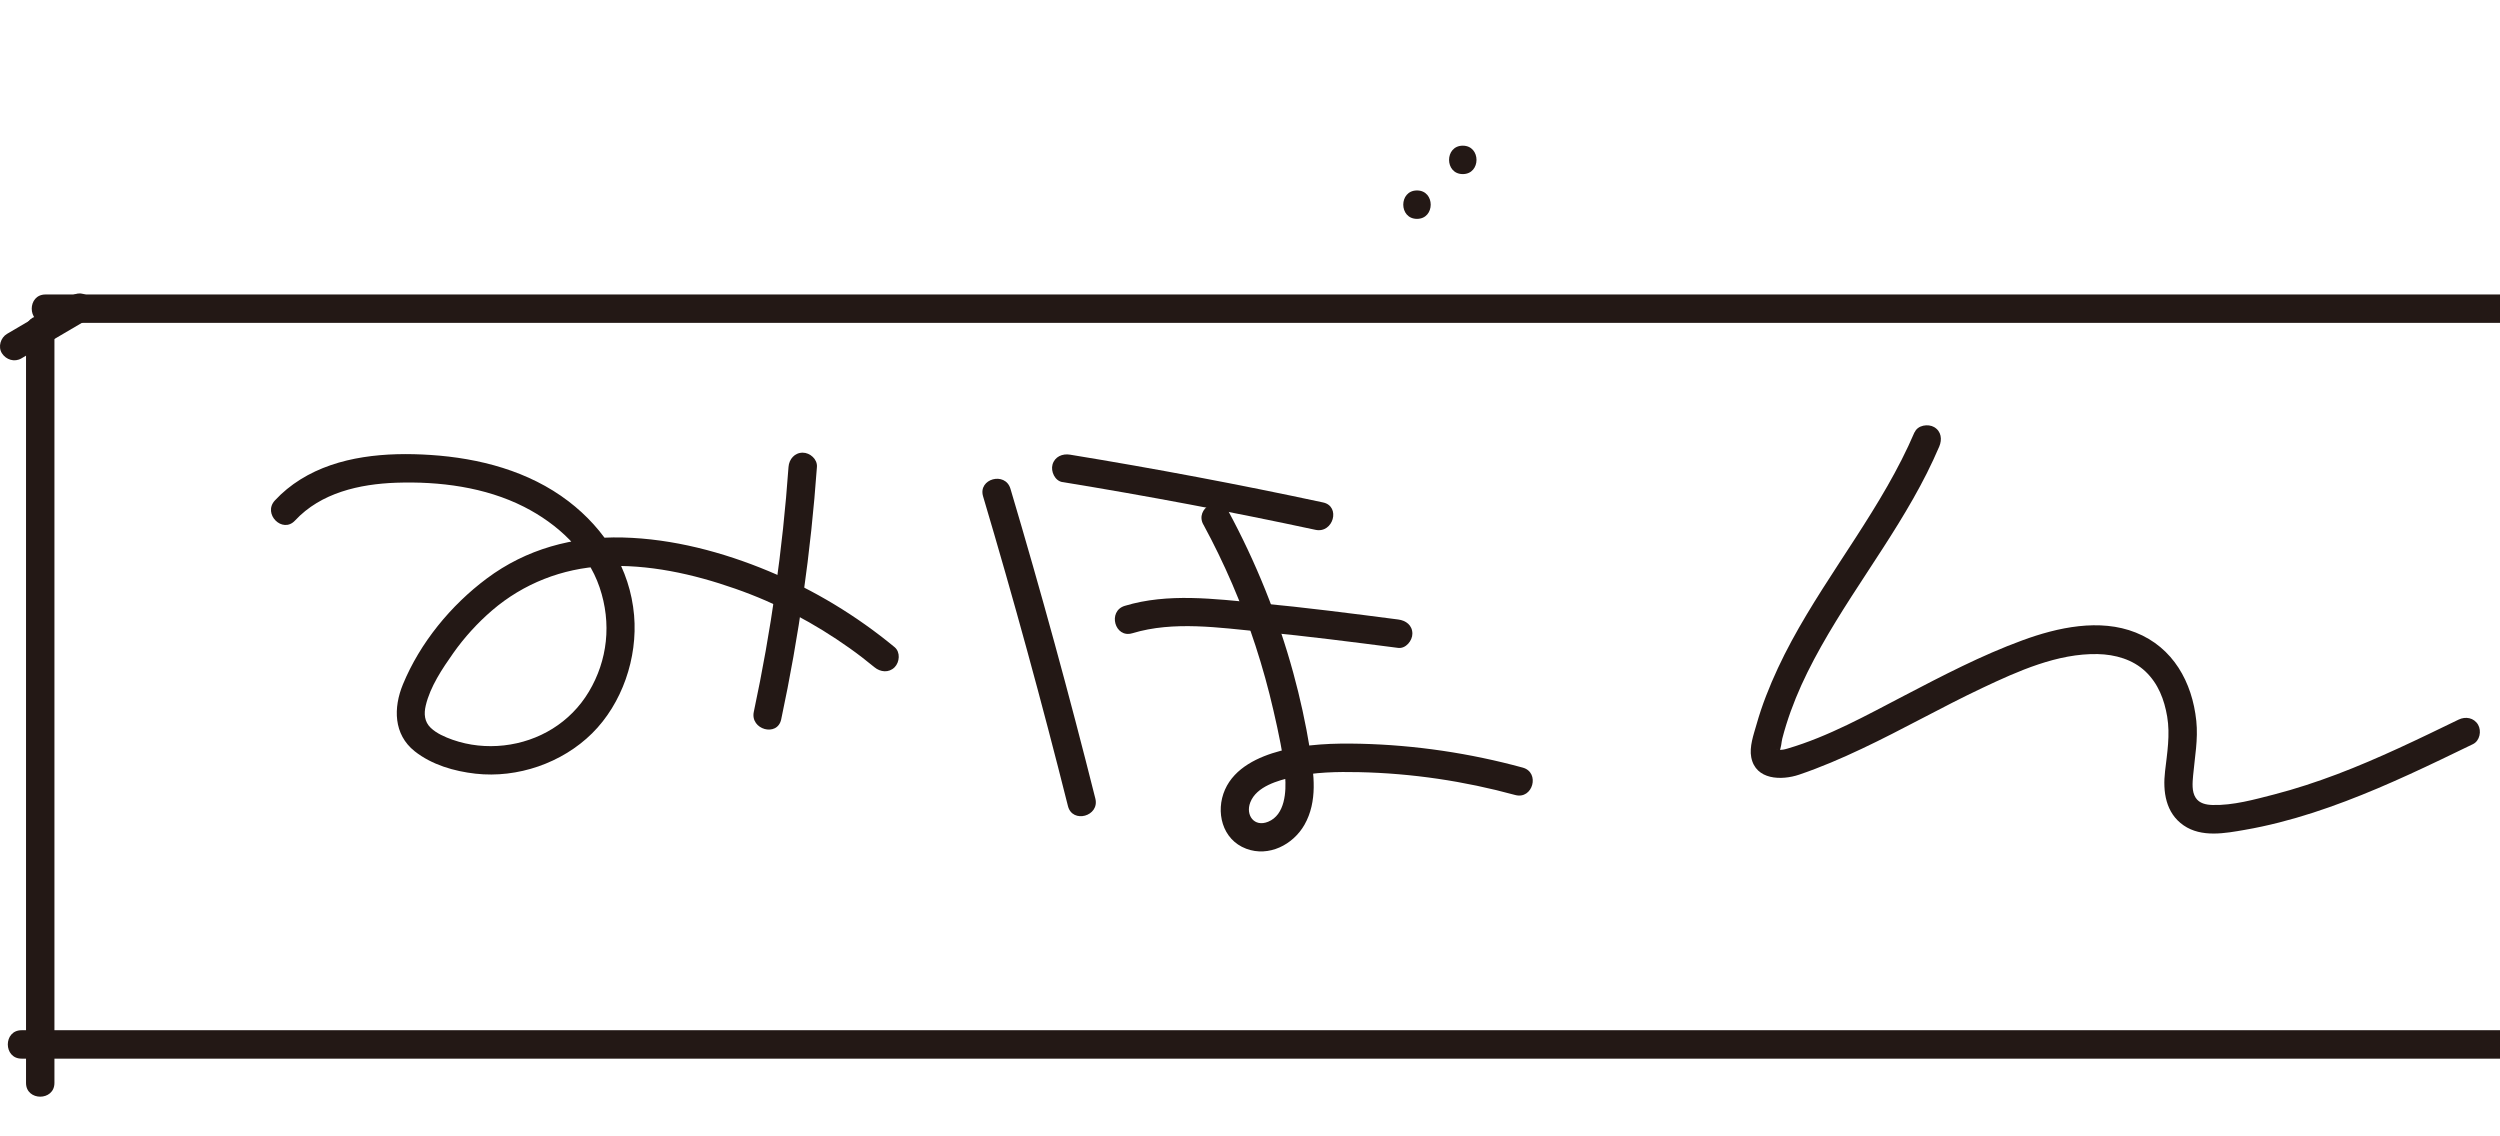 <?xml version="1.0" encoding="UTF-8"?>
<svg id="_レイヤー_1" xmlns="http://www.w3.org/2000/svg" width="440" height="200"
    viewBox="0 0 440 200">
    <defs>
        <style>.cls-1{fill:#231815;stroke-width:0px;}</style>
    </defs>
    <path class="cls-1"
        d="M12.78,51.98l-11.54,6.78c-1.13.66-1.63,2.28-.9,3.42s2.21,1.61,3.42.9l11.54-6.78c1.13-.66,1.63-2.28.9-3.42s-2.21-1.61-3.42-.9h0Z" />
    <path class="cls-1" d="M8,56.83h519.23c3.22,0,3.22-5,0-5H8c-3.22,0-3.22,5,0,5h0Z" />
    <path class="cls-1" d="M4.58,58v132.6c0,3.22,5,3.22,5,0V58c0-3.22-5-3.22-5,0h0Z" />
    <path class="cls-1" d="M3.79,186.32h555.13c3.22,0,3.22-5,0-5H3.79c-3.22,0-3.22,5,0,5h0Z" />
    <path class="cls-1" d="M521.25,52.14v149.82c0,3.22,5,3.22,5,0V52.14c0-3.22-5-3.22-5,0h0Z" />
    <path class="cls-1"
        d="M51.93,91.61c4.54-4.89,11.35-6.42,17.79-6.65,7.61-.26,15.65.76,22.51,4.24,5.85,2.97,11.15,7.83,13.3,14.18s1.39,12.85-1.87,18.33-8.83,8.79-14.96,9.48c-3.06.34-6.13.03-9.04-.99-1.35-.48-2.82-1.11-3.86-2.11-1.11-1.07-1.21-2.47-.87-3.91.78-3.32,2.91-6.49,4.85-9.24s4.26-5.3,6.83-7.51c5.51-4.73,12.35-7.4,19.59-7.77,7.89-.4,15.76,1.35,23.17,3.94s13.96,6.08,20.15,10.47c1.51,1.07,2.97,2.2,4.39,3.37,1.04.86,2.52,1.02,3.54,0,.89-.89,1.05-2.67,0-3.54-6.71-5.54-14.13-10.03-22.17-13.38s-16.87-5.7-25.67-5.92-17.02,2.05-23.93,7.21c-6.33,4.72-11.75,11.32-14.77,18.65-1.69,4.1-1.66,8.8,2.07,11.76,3.02,2.39,6.94,3.52,10.71,3.95,7.39.83,15.24-1.87,20.52-7.1s8.04-13.27,7.39-20.78c-.71-8.18-5.11-15.15-11.57-20.08-6.96-5.31-15.67-7.58-24.29-8.14-7.69-.5-16.16.13-22.86,4.31-1.65,1.03-3.18,2.27-4.5,3.7-2.19,2.36,1.34,5.9,3.54,3.54h0Z" />
    <path class="cls-1"
        d="M138.78,82.17c-1.03,14.5-3.08,28.89-6.11,43.11-.67,3.14,4.15,4.48,4.82,1.33,3.12-14.64,5.22-29.5,6.29-44.44.1-1.35-1.22-2.5-2.5-2.5-1.43,0-2.4,1.15-2.5,2.5h0Z" />
    <path class="cls-1"
        d="M186.99,84.84c14.91,2.44,29.77,5.24,44.54,8.41,3.14.67,4.48-4.15,1.33-4.82-14.78-3.17-29.63-5.97-44.54-8.41-1.33-.22-2.69.35-3.08,1.75-.33,1.19.41,2.86,1.75,3.08h0Z" />
    <path class="cls-1"
        d="M199.3,111.45c7.25-2.2,15.3-.97,22.7-.26,8.05.77,16.07,1.81,24.08,2.84,1.34.17,2.5-1.27,2.5-2.5,0-1.5-1.15-2.33-2.5-2.5-8.18-1.06-16.36-2.12-24.58-2.89-7.73-.73-15.97-1.81-23.54.49-3.07.93-1.76,5.76,1.33,4.82h0Z" />
    <path class="cls-1"
        d="M211.79,92.31c3.7,6.83,6.78,13.95,9.18,21.34,1.22,3.75,2.28,7.56,3.16,11.41s1.74,7.67,2.05,11.54c.22,2.7.01,6.81-2.99,8.03-2.45,1-4.01-1.17-3.14-3.41,1.09-2.83,4.92-3.87,7.55-4.47,3.8-.87,7.72-.93,11.6-.85,9.3.2,18.5,1.57,27.47,4.02,3.11.85,4.43-3.97,1.33-4.82-9.3-2.54-18.92-3.97-28.56-4.2-4.7-.11-9.5.04-14.07,1.25-3.86,1.02-8.06,2.96-9.77,6.82s-.53,8.81,3.74,10.41c3.97,1.49,8.23-.7,10.24-4.21,2.35-4.13,1.68-8.92.95-13.39s-1.71-8.95-2.91-13.34c-2.72-9.94-6.61-19.57-11.52-28.64-1.53-2.83-5.85-.31-4.32,2.52h0Z" />
    <path class="cls-1"
        d="M173.02,87.35c5.37,18.06,10.35,36.24,14.94,54.52.78,3.12,5.61,1.8,4.82-1.33-4.59-18.28-9.57-36.46-14.94-54.52-.92-3.08-5.74-1.77-4.82,1.33h0Z" />
    <path class="cls-1"
        d="M336.96,76.06c-5.62,13.16-14.88,24.25-21.65,36.77-1.69,3.13-3.21,6.35-4.49,9.67-.64,1.65-1.2,3.33-1.68,5.03-.51,1.79-1.28,3.9-.92,5.76.77,4.01,5.33,4.1,8.43,3.05,3.77-1.28,7.44-2.86,11.03-4.56,7.17-3.38,14.05-7.32,21.21-10.7,6.27-2.96,13.23-6.11,20.32-5.96,3.05.07,6.15.93,8.4,3.07s3.31,4.96,3.81,7.91c.55,3.25,0,6.42-.37,9.64-.42,3.57.1,7.35,3.27,9.53s7.32,1.39,10.8.78c4.04-.7,8.02-1.74,11.93-3,7.77-2.51,15.25-5.87,22.61-9.39,1.86-.89,3.72-1.79,5.58-2.69,1.21-.59,1.54-2.32.9-3.42-.73-1.24-2.2-1.49-3.42-.9-7.03,3.41-14.07,6.84-21.38,9.61-3.63,1.37-7.32,2.59-11.07,3.56-3.46.89-7.26,1.96-10.86,1.86-1.13-.03-2.32-.27-2.97-1.27-.72-1.1-.56-2.69-.45-3.93.29-3.24.9-6.32.56-9.6-.71-6.82-4.08-12.93-10.66-15.55-6.34-2.53-13.76-.9-19.92,1.36-7.23,2.65-14.06,6.22-20.87,9.77-6.57,3.42-13.31,7.18-20.46,9.28-.57.17-.92.25-1.47.23-.07,0-.48-.02-.47-.09,0,0,.16.05.17.07.09.05.15.13.17.24.12.28.16.27.12-.02.34-.47.37-1.59.52-2.17.21-.83.45-1.65.7-2.46.99-3.17,2.26-6.23,3.73-9.21,6.06-12.24,14.89-22.86,21.02-35.05.77-1.54,1.5-3.1,2.18-4.69.53-1.24.37-2.68-.9-3.42-1.05-.61-2.89-.35-3.42.9h0Z" />
    <path class="cls-1" d="M257.45,30.64c3.22,0,3.22-5,0-5s-3.22,5,0,5h0Z" />
    <path class="cls-1" d="M249.39,38.52c3.22,0,3.22-5,0-5s-3.22,5,0,5h0Z" />
    <path class="cls-1" d="M501.04,91.63c3.22,0,3.22-5,0-5s-3.22,5,0,5h0Z" />
    <path class="cls-1"
        d="M449.94,5h.37c.34.01.67-.06.96-.22.31-.1.58-.27.8-.52.24-.23.42-.49.52-.8.16-.3.23-.62.22-.96l-.09-.66c-.12-.42-.33-.79-.64-1.1l-.51-.39c-.39-.23-.81-.34-1.26-.34h-.37c-.34-.01-.67.06-.96.22-.31.1-.58.27-.8.52-.24.23-.42.49-.52.8-.16.3-.23.62-.22.96l.09.66c.12.42.33.79.64,1.1l.51.39c.39.23.81.34,1.26.34h0Z" />
</svg>